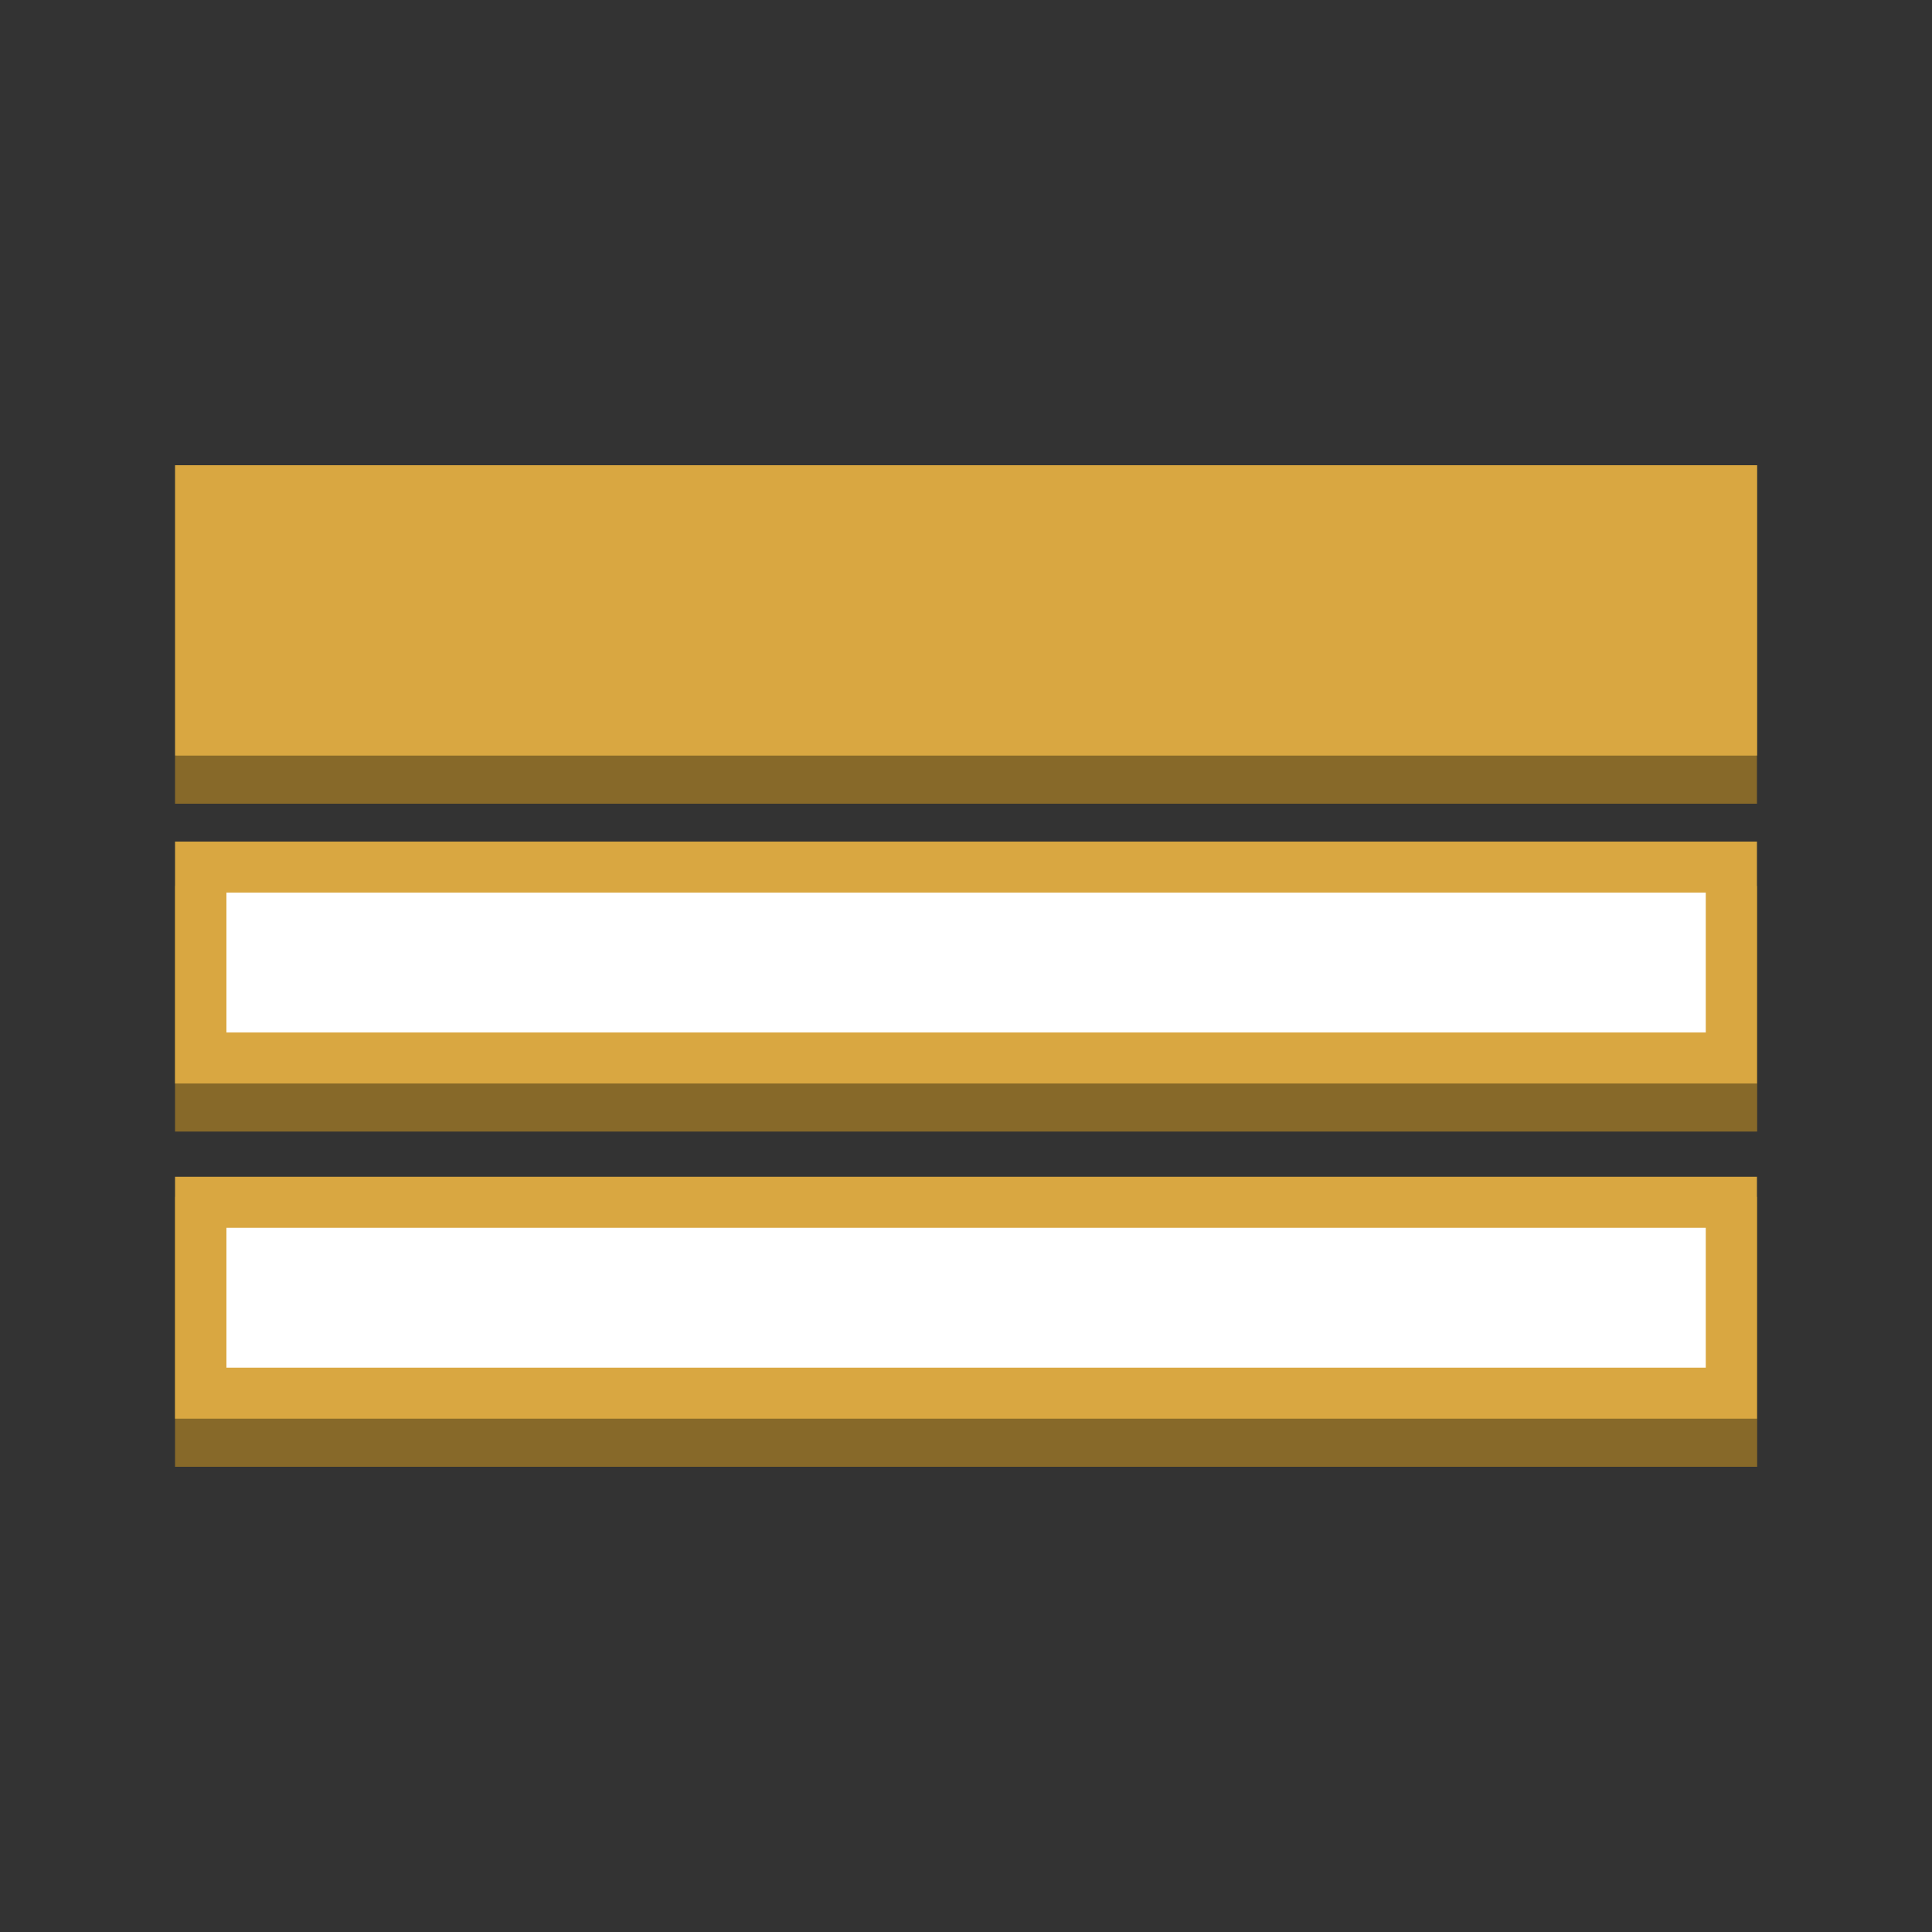 <svg id="Layer_1" data-name="Layer 1" xmlns="http://www.w3.org/2000/svg" width="100" height="100" viewBox="0 0 100 100">
  <rect x="0" y="0" width="100" height="100" fill="#333333" stroke="none"/>
  <title>Messaging</title>
  <g>
    <rect x="9.06" y="61.95" width="81.89" height="13.97" fill="#876929"/>
    <rect x="9.06" y="45.86" width="81.89" height="12.71" fill="#876929"/>
    <polygon points="90.94 39.11 90.94 41.6 9.06 41.6 9.06 39.11 56.22 25.53 90.94 39.11" fill="#876929"/>
    <rect x="9.06" y="24.08" width="81.89" height="15.03" fill="#d9a741"/>
    <path d="M9.06,43.56H90.94V56.08H9.06Z" fill="#d9a741"/>
    <path d="M9.06,60.91H90.94V73.43H9.06Z" fill="#d9a741"/>
    <rect x="11.72" y="46.2" width="76.57" height="7.24" fill="#fff"/>
    <rect x="11.72" y="63.55" width="76.57" height="7.24" fill="#fff"/>
  </g>
</svg>
